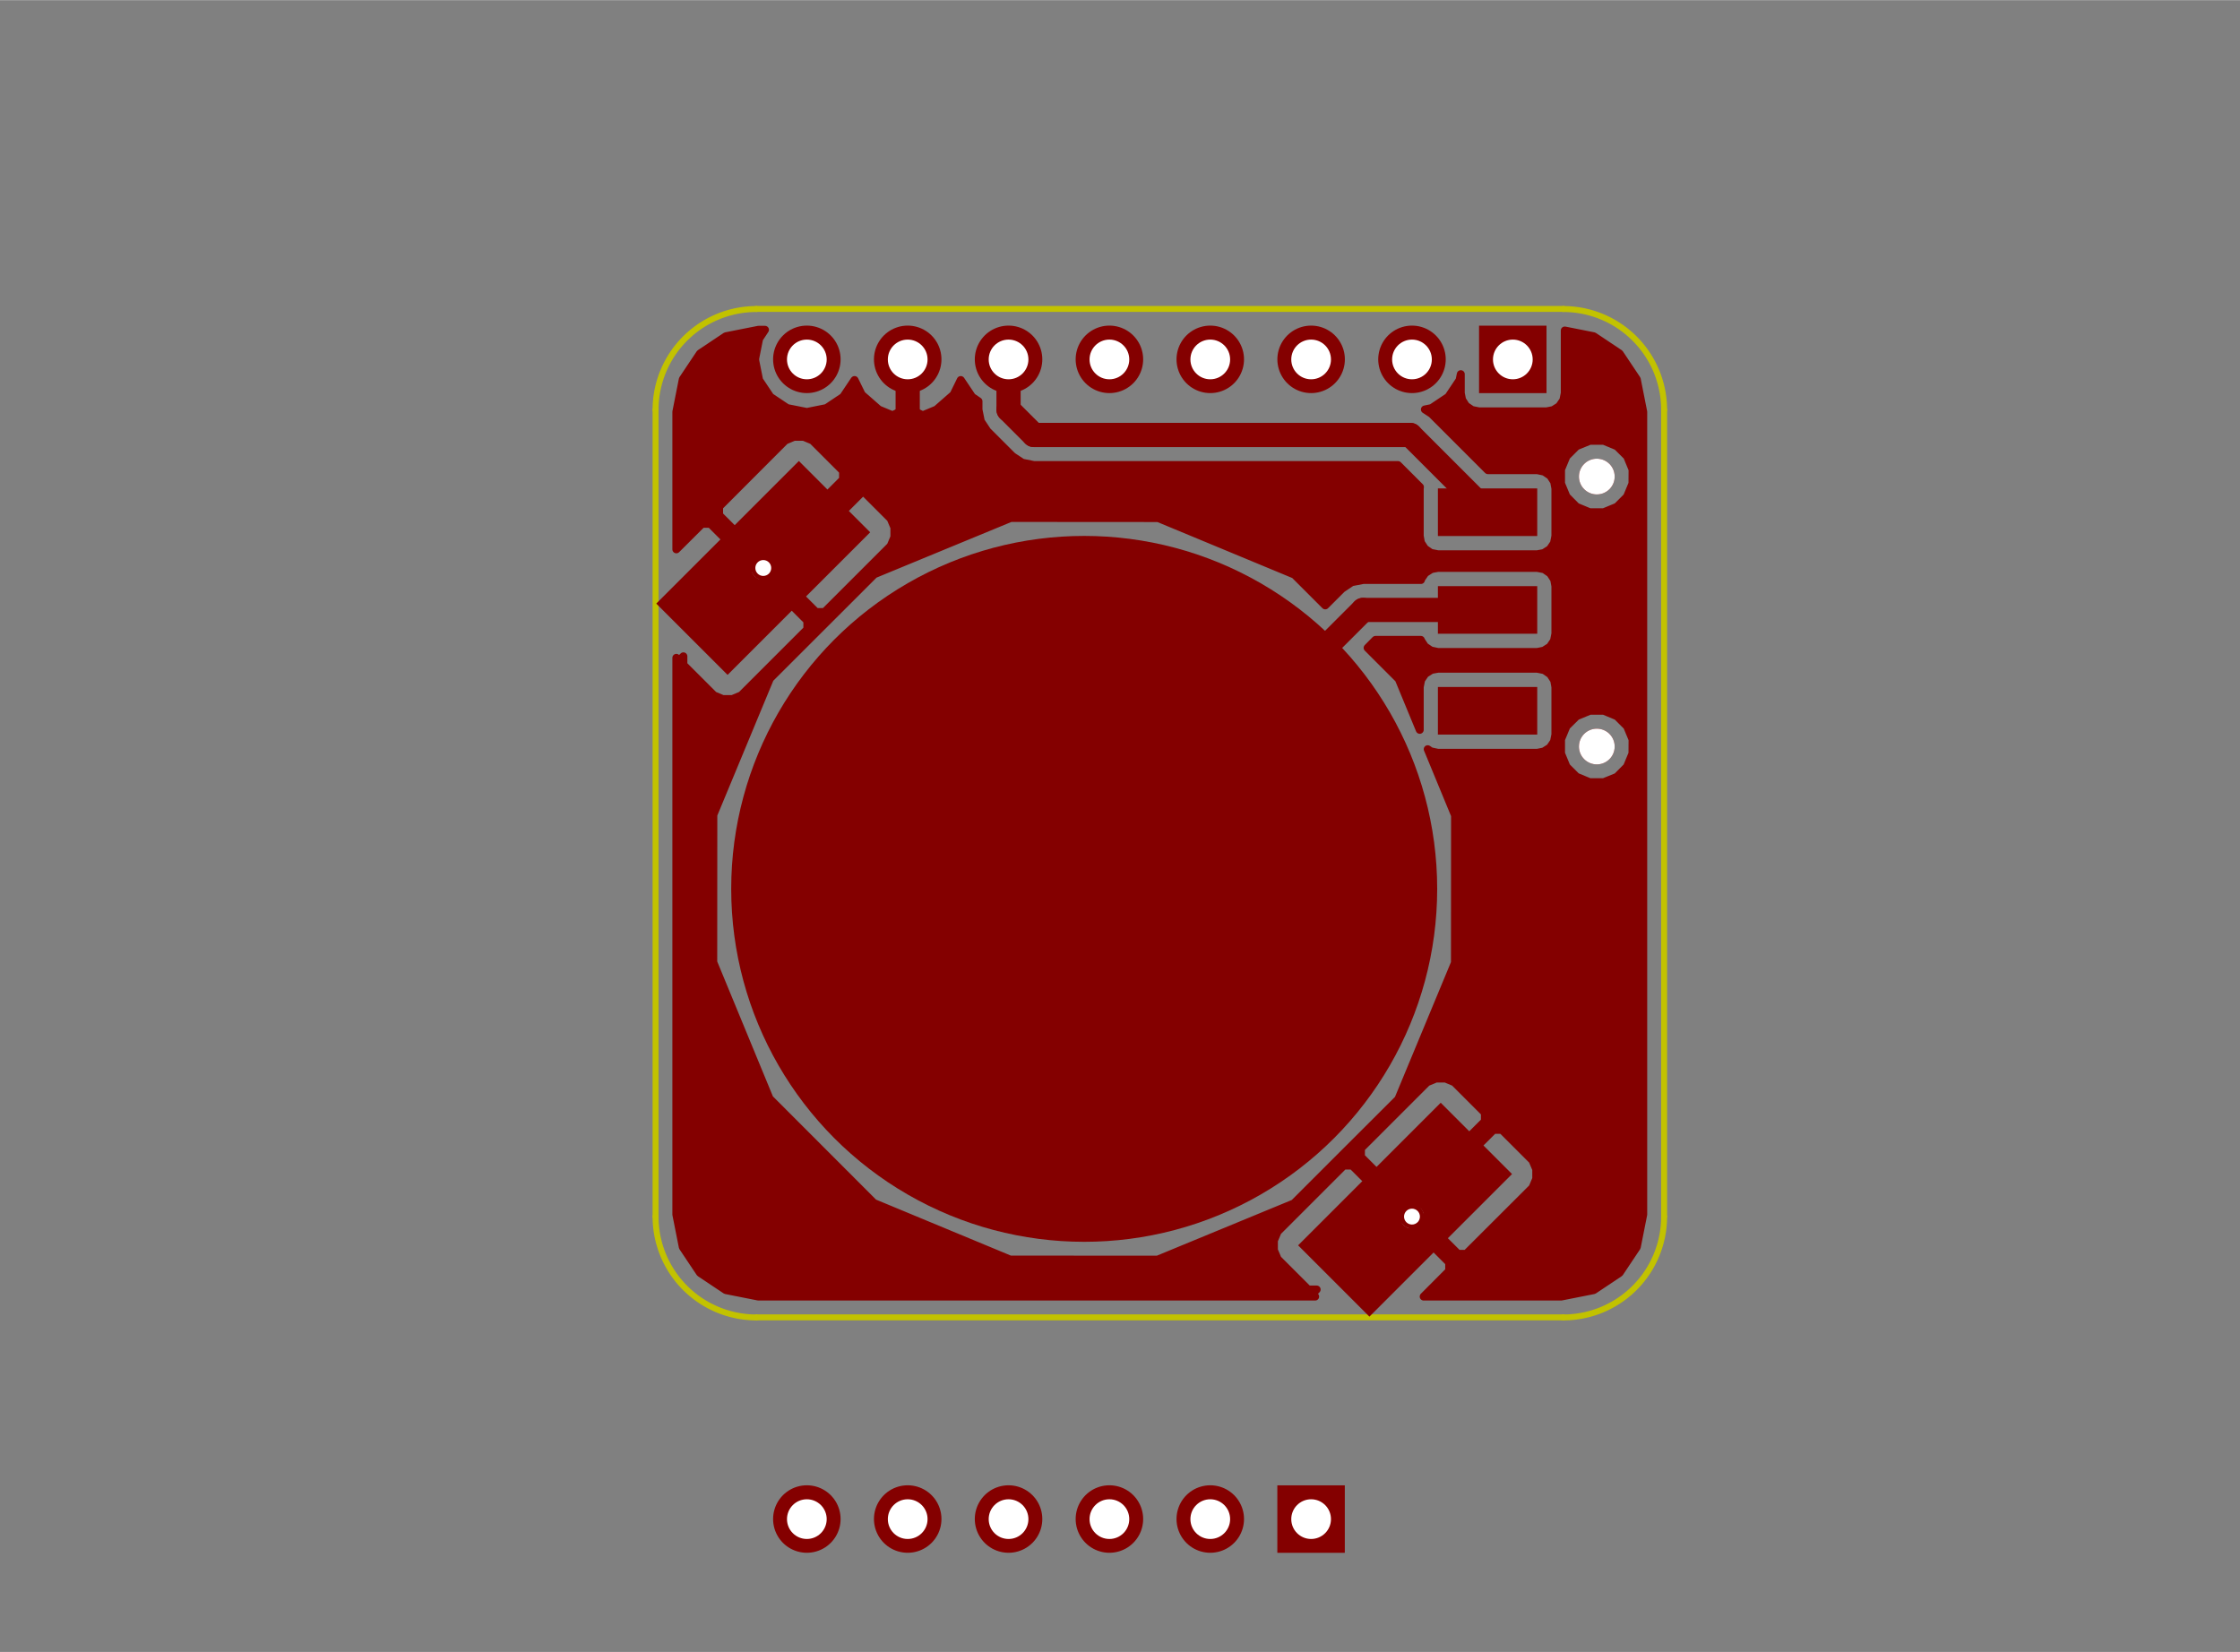 <?xml version="1.0" standalone="no"?>
 <!DOCTYPE svg PUBLIC "-//W3C//DTD SVG 1.1//EN" 
 "http://www.w3.org/Graphics/SVG/1.1/DTD/svg11.dtd"> 
<svg xmlns="http://www.w3.org/2000/svg" version="1.1" 
    width="5.641cm" height="4.161cm" viewBox="0 0 22210 16380 ">
<rect x="0" y="0" width="22210" height="16380" fill="#808080" stroke="none"/>
<title>SVG Picture created as project-F.Cu.svg date 2018/08/11 21:03:33 </title>
  <desc>Picture generated by PCBNEW </desc>
<g style="fill:#000000; fill-opacity:1;stroke:#000000; stroke-opacity:1;
stroke-linecap:round; stroke-linejoin:round; "
 transform="translate(0 0) scale(1 1)">
</g>
<g style="fill:#C2C200; fill-opacity:0.0; 
stroke:#C2C200; stroke-width:-0; stroke-opacity:1; 
stroke-linecap:round; stroke-linejoin:round;">
</g>
<g style="fill:#C2C200; fill-opacity:0.0; 
stroke:#C2C200; stroke-width:59.055; stroke-opacity:1; 
stroke-linecap:round; stroke-linejoin:round;">
<path d="M6500 12062
L6500 4062
" />
<path d="M15500 13062
L7500 13062
" />
<path d="M16500 4062
L16500 12062
" />
<path d="M7500 3062
L15500 3062
" />
<path d="M7500 3062.99 A1000 1000 0.0 0 0 6500 4062.99 " />
<path d="M6500 12063 A1000 1000 0.0 0 0 7500 13063 " />
<path d="M15500 13063 A1000 1000 0.0 0 0 16500 12063 " />
<path d="M16500 4062.99 A1000 1000 0.0 0 0 15500 3062.99 " />
</g>
<g style="fill:#840000; fill-opacity:0.0; 
stroke:#840000; stroke-width:59.055; stroke-opacity:1; 
stroke-linecap:round; stroke-linejoin:round;">
</g>
<g style="fill:#840000; fill-opacity:1.0; 
stroke:#840000; stroke-width:0; stroke-opacity:1; 
stroke-linecap:round; stroke-linejoin:round;">
<circle cx="10750" cy="8812.99" r="3500" /> 
</g>
<g style="fill:#840000; fill-opacity:1.0; 
stroke:#840000; stroke-width:39.37; stroke-opacity:1; 
stroke-linecap:round; stroke-linejoin:round;">
</g>
<g style="fill:#840000; fill-opacity:1.0; 
stroke:#840000; stroke-width:0; stroke-opacity:1; 
stroke-linecap:round; stroke-linejoin:round;">
<polyline style="fill-rule:evenodd;"
points="6507,5984
7921,4570
8628,5277
7214,6691
6507,5984
" /> 
<polyline style="fill-rule:evenodd;"
points="12871,12348
14285,10934
14992,11641
13578,13055
12871,12348
" /> 
<polyline style="fill-rule:evenodd;"
points="12665,14728
13334,14728
13334,15397
12665,15397
12665,14728
" /> 
</g>
<g style="fill:#840000; fill-opacity:1.0; 
stroke:#840000; stroke-width:669.291; stroke-opacity:1; 
stroke-linecap:round; stroke-linejoin:round;">
</g>
<g style="fill:#840000; fill-opacity:0.0; 
stroke:#840000; stroke-width:669.291; stroke-opacity:1; 
stroke-linecap:round; stroke-linejoin:round;">
<path d="M12000 15062
L12000 15062
" />
<path d="M11000 15062
L11000 15062
" />
<path d="M10000 15062
L10000 15062
" />
<path d="M9000 15062
L9000 15062
" />
<path d="M8000 15062
L8000 15062
" />
</g>
<g style="fill:#840000; fill-opacity:0.0; 
stroke:#840000; stroke-width:0; stroke-opacity:1; 
stroke-linecap:round; stroke-linejoin:round;">
</g>
<g style="fill:#840000; fill-opacity:1.0; 
stroke:#840000; stroke-width:0; stroke-opacity:1; 
stroke-linecap:round; stroke-linejoin:round;">
<polyline style="fill-rule:evenodd;"
points="14665,3228
15334,3228
15334,3897
14665,3897
14665,3228
" /> 
</g>
<g style="fill:#840000; fill-opacity:1.0; 
stroke:#840000; stroke-width:669.291; stroke-opacity:1; 
stroke-linecap:round; stroke-linejoin:round;">
</g>
<g style="fill:#840000; fill-opacity:0.0; 
stroke:#840000; stroke-width:669.291; stroke-opacity:1; 
stroke-linecap:round; stroke-linejoin:round;">
<path d="M14000 3562
L14000 3562
" />
<path d="M13000 3562
L13000 3562
" />
<path d="M12000 3562
L12000 3562
" />
<path d="M11000 3562
L11000 3562
" />
<path d="M10000 3562
L10000 3562
" />
<path d="M9000 3562
L9000 3562
" />
<path d="M8000 3562
L8000 3562
" />
</g>
<g style="fill:#840000; fill-opacity:1.0; 
stroke:#840000; stroke-width:0; stroke-opacity:1; 
stroke-linecap:round; stroke-linejoin:round;">
<circle cx="15832.7" cy="4724.41" r="177.165" /> 
</g>
<g style="fill:#840000; fill-opacity:1.0; 
stroke:#840000; stroke-width:39.37; stroke-opacity:1; 
stroke-linecap:round; stroke-linejoin:round;">
</g>
<g style="fill:#840000; fill-opacity:1.0; 
stroke:#840000; stroke-width:0; stroke-opacity:1; 
stroke-linecap:round; stroke-linejoin:round;">
<polyline style="fill-rule:evenodd;"
points="15242,7283
14257,7283
14257,6811
15242,6811
15242,7283
" /> 
<polyline style="fill-rule:evenodd;"
points="15242,6283
14257,6283
14257,5811
15242,5811
15242,6283
" /> 
<polyline style="fill-rule:evenodd;"
points="15242,5314
14257,5314
14257,4842
15242,4842
15242,5314
" /> 
<circle cx="15832.7" cy="7401.57" r="177.165" /> 
</g>
<g style="fill:#840000; fill-opacity:1.0; 
stroke:#840000; stroke-width:39.37; stroke-opacity:1; 
stroke-linecap:round; stroke-linejoin:round;">
</g>
<g style="fill:#C2C2C2; fill-opacity:1.0; 
stroke:#C2C2C2; stroke-width:39.37; stroke-opacity:1; 
stroke-linecap:round; stroke-linejoin:round;">
</g>
<g style="fill:#C2C2C2; fill-opacity:1.0; 
stroke:#C2C2C2; stroke-width:0; stroke-opacity:1; 
stroke-linecap:round; stroke-linejoin:round;">
<circle cx="7568.02" cy="5631.01" r="118.11" /> 
</g>
<g style="fill:#C2C2C2; fill-opacity:1.0; 
stroke:#C2C2C2; stroke-width:39.37; stroke-opacity:1; 
stroke-linecap:round; stroke-linejoin:round;">
</g>
<g style="fill:#C2C2C2; fill-opacity:1.0; 
stroke:#C2C2C2; stroke-width:0; stroke-opacity:1; 
stroke-linecap:round; stroke-linejoin:round;">
<circle cx="14000" cy="12063" r="118.11" /> 
</g>
<g style="fill:#C2C2C2; fill-opacity:1.0; 
stroke:#C2C2C2; stroke-width:39.37; stroke-opacity:1; 
stroke-linecap:round; stroke-linejoin:round;">
</g>
<g style="fill:#840000; fill-opacity:1.0; 
stroke:#840000; stroke-width:39.37; stroke-opacity:1; 
stroke-linecap:round; stroke-linejoin:round;">
</g>
<g style="fill:#840000; fill-opacity:1.0; 
stroke:#840000; stroke-width:240; stroke-opacity:1; 
stroke-linecap:round; stroke-linejoin:round;">
</g>
<g style="fill:#840000; fill-opacity:0.0; 
stroke:#840000; stroke-width:240; stroke-opacity:1; 
stroke-linecap:round; stroke-linejoin:round;">
<path d="M7681 5631
L7568 5631
" />
<path d="M14000 12062
L13931 11994
" />
<path d="M7681 5631
L9000 4312
" />
<path d="M9000 4312
L9000 3562
" />
<path d="M10000 3562
L10000 4062
" />
<path d="M13984 4312
L14750 5078
" />
<path d="M10250 4312
L13984 4312
" />
<path d="M10000 4062
L10250 4312
" />
<path d="M14750 6047
L13515 6047
" />
<path d="M13515 6047
L10750 8812
" />
</g>
<g style="fill:#840000; fill-opacity:1.0; 
stroke:#840000; stroke-width:78.74; stroke-opacity:1; 
stroke-linecap:round; stroke-linejoin:round;">
<polyline style="fill-rule:evenodd;"
points="7527,3357
7488,3552
7488,3573
7527,3768
7638,3934
7804,4045
8000,4084
8195,4045
8361,3934
8472,3768
8473,3767
8544,3912
8713,4060
8850,4117
8939,4073
8939,3623
8931,3623
8931,3502
8939,3502
8939,3494
9060,3494
9060,3502
9068,3502
9068,3623
9060,3623
9060,4073
9149,4117
9286,4060
9455,3912
9526,3767
9527,3768
9638,3934
9702,3978
9702,4062
9725,4176
9789,4273
10039,4523
10136,4587
10250,4610
13861,4610
14079,4828
14077,4842
14077,5314
14089,5380
14128,5440
14187,5481
14257,5495
15242,5495
15307,5483
15368,5444
15408,5385
15422,5314
15422,4842
15413,4794
15478,4794
15532,4924
15631,5024
15761,5078
15902,5078
16033,5024
16132,4925
16186,4795
16187,4654
16133,4523
16033,4424
15903,4370
15762,4370
15632,4423
15532,4523
15478,4653
15478,4794
15413,4794
15410,4776
15371,4716
15312,4676
15242,4661
14753,4661
14194,4102
14128,4059
14195,4045
14361,3934
14472,3768
14484,3709
14484,3897
14497,3963
14535,4023
14595,4064
14665,4078
15334,4078
15400,4065
15460,4027
15501,3967
15515,3897
15515,3276
15802,3333
16058,3504
16229,3760
16293,4083
16293,12042
16229,12365
16058,12621
15802,12792
15479,12856
14116,12856
14369,12602
14369,12518
13931,12080
13926,12086
13840,12000
13846,11994
14017,11994
14455,12432
14539,12432
15195,11777
15232,11689
15232,11593
15195,11505
14893,11203
14808,11203
14017,11994
13846,11994
13408,11557
13323,11557
12668,12212
12631,12300
12631,12396
12668,12484
12970,12786
13055,12786
13012,12828
13040,12856
7520,12856
7197,12792
6941,12621
6770,12365
6706,12042
6706,9541
7072,9541
7630,10893
8664,11928
10015,12489
11478,12490
12830,11932
13376,11386
13494,11386
13494,11471
13931,11909
14723,11118
14723,11033
14421,10731
14333,10694
14237,10694
14149,10731
13494,11386
13376,11386
13865,10898
14426,9547
14427,8084
14174,7471
15478,7471
15532,7602
15631,7701
15761,7755
15902,7755
16033,7702
16132,7602
16186,7472
16187,7331
16133,7201
16033,7101
15903,7047
15762,7047
15632,7101
15532,7200
15478,7330
15478,7471
14174,7471
14156,7428
14187,7449
14257,7464
15242,7464
15307,7451
15368,7412
15408,7353
15422,7283
15422,6811
15410,6745
15371,6685
15312,6644
15242,6630
14257,6630
14192,6642
14131,6681
14091,6740
14077,6811
14077,7236
13869,6732
13560,6423
13638,6344
14088,6344
14089,6349
14128,6409
14187,6449
14257,6464
15242,6464
15307,6451
15368,6412
15408,6353
15422,6283
15422,5811
15410,5745
15371,5685
15312,5644
15242,5630
14257,5630
14192,5642
14131,5681
14091,5740
14089,5750
13515,5750
13402,5772
13305,5837
13140,6002
12835,5697
11484,5136
10021,5135
8669,5693
7634,6727
7073,8078
7072,9541
6706,9541
6706,6522
6734,6550
6776,6507
6776,6592
7078,6894
7166,6931
7262,6931
7350,6894
8005,6239
8005,6154
7568,5716
7562,5722
7476,5636
7482,5631
7653,5631
8091,6068
8176,6068
8831,5413
8868,5325
8868,5229
8831,5141
8529,4839
8444,4839
7653,5631
7482,5631
7044,5193
6960,5193
6706,5446
6706,5023
7130,5023
7130,5107
7568,5545
8359,4754
8359,4669
8057,4367
7969,4330
7873,4330
7785,4367
7130,5023
6706,5023
6706,4083
6770,3760
6941,3504
7197,3333
7520,3269
7585,3269
7527,3357
" /> 
</g>
<g style="fill:#FFFFFF; fill-opacity:1.0; 
stroke:#FFFFFF; stroke-width:78.74; stroke-opacity:1; 
stroke-linecap:round; stroke-linejoin:round;">
</g>
<g style="fill:#FFFFFF; fill-opacity:1.0; 
stroke:#FFFFFF; stroke-width:0; stroke-opacity:1; 
stroke-linecap:round; stroke-linejoin:round;">
<circle cx="7568.02" cy="5631.01" r="78.74" /> 
</g>
<g style="fill:#FFFFFF; fill-opacity:1.0; 
stroke:#FFFFFF; stroke-width:39.37; stroke-opacity:1; 
stroke-linecap:round; stroke-linejoin:round;">
</g>
<g style="fill:#FFFFFF; fill-opacity:1.0; 
stroke:#FFFFFF; stroke-width:0; stroke-opacity:1; 
stroke-linecap:round; stroke-linejoin:round;">
<circle cx="14000" cy="12063" r="78.74" /> 
</g>
<g style="fill:#FFFFFF; fill-opacity:1.0; 
stroke:#FFFFFF; stroke-width:39.37; stroke-opacity:1; 
stroke-linecap:round; stroke-linejoin:round;">
</g>
<g style="fill:#FFFFFF; fill-opacity:1.0; 
stroke:#FFFFFF; stroke-width:0; stroke-opacity:1; 
stroke-linecap:round; stroke-linejoin:round;">
<circle cx="13000" cy="15063" r="196.85" /> 
</g>
<g style="fill:#FFFFFF; fill-opacity:1.0; 
stroke:#FFFFFF; stroke-width:39.37; stroke-opacity:1; 
stroke-linecap:round; stroke-linejoin:round;">
</g>
<g style="fill:#FFFFFF; fill-opacity:1.0; 
stroke:#FFFFFF; stroke-width:0; stroke-opacity:1; 
stroke-linecap:round; stroke-linejoin:round;">
<circle cx="12000" cy="15063" r="196.85" /> 
</g>
<g style="fill:#FFFFFF; fill-opacity:1.0; 
stroke:#FFFFFF; stroke-width:39.37; stroke-opacity:1; 
stroke-linecap:round; stroke-linejoin:round;">
</g>
<g style="fill:#FFFFFF; fill-opacity:1.0; 
stroke:#FFFFFF; stroke-width:0; stroke-opacity:1; 
stroke-linecap:round; stroke-linejoin:round;">
<circle cx="11000" cy="15063" r="196.85" /> 
</g>
<g style="fill:#FFFFFF; fill-opacity:1.0; 
stroke:#FFFFFF; stroke-width:39.37; stroke-opacity:1; 
stroke-linecap:round; stroke-linejoin:round;">
</g>
<g style="fill:#FFFFFF; fill-opacity:1.0; 
stroke:#FFFFFF; stroke-width:0; stroke-opacity:1; 
stroke-linecap:round; stroke-linejoin:round;">
<circle cx="10000" cy="15063" r="196.85" /> 
</g>
<g style="fill:#FFFFFF; fill-opacity:1.0; 
stroke:#FFFFFF; stroke-width:39.37; stroke-opacity:1; 
stroke-linecap:round; stroke-linejoin:round;">
</g>
<g style="fill:#FFFFFF; fill-opacity:1.0; 
stroke:#FFFFFF; stroke-width:0; stroke-opacity:1; 
stroke-linecap:round; stroke-linejoin:round;">
<circle cx="9000" cy="15063" r="196.85" /> 
</g>
<g style="fill:#FFFFFF; fill-opacity:1.0; 
stroke:#FFFFFF; stroke-width:39.37; stroke-opacity:1; 
stroke-linecap:round; stroke-linejoin:round;">
</g>
<g style="fill:#FFFFFF; fill-opacity:1.0; 
stroke:#FFFFFF; stroke-width:0; stroke-opacity:1; 
stroke-linecap:round; stroke-linejoin:round;">
<circle cx="8000" cy="15063" r="196.85" /> 
</g>
<g style="fill:#FFFFFF; fill-opacity:1.0; 
stroke:#FFFFFF; stroke-width:39.37; stroke-opacity:1; 
stroke-linecap:round; stroke-linejoin:round;">
</g>
<g style="fill:#FFFFFF; fill-opacity:1.0; 
stroke:#FFFFFF; stroke-width:0; stroke-opacity:1; 
stroke-linecap:round; stroke-linejoin:round;">
<circle cx="15000" cy="3562.99" r="196.85" /> 
</g>
<g style="fill:#FFFFFF; fill-opacity:1.0; 
stroke:#FFFFFF; stroke-width:39.37; stroke-opacity:1; 
stroke-linecap:round; stroke-linejoin:round;">
</g>
<g style="fill:#FFFFFF; fill-opacity:1.0; 
stroke:#FFFFFF; stroke-width:0; stroke-opacity:1; 
stroke-linecap:round; stroke-linejoin:round;">
<circle cx="14000" cy="3562.99" r="196.85" /> 
</g>
<g style="fill:#FFFFFF; fill-opacity:1.0; 
stroke:#FFFFFF; stroke-width:39.37; stroke-opacity:1; 
stroke-linecap:round; stroke-linejoin:round;">
</g>
<g style="fill:#FFFFFF; fill-opacity:1.0; 
stroke:#FFFFFF; stroke-width:0; stroke-opacity:1; 
stroke-linecap:round; stroke-linejoin:round;">
<circle cx="13000" cy="3562.99" r="196.85" /> 
</g>
<g style="fill:#FFFFFF; fill-opacity:1.0; 
stroke:#FFFFFF; stroke-width:39.37; stroke-opacity:1; 
stroke-linecap:round; stroke-linejoin:round;">
</g>
<g style="fill:#FFFFFF; fill-opacity:1.0; 
stroke:#FFFFFF; stroke-width:0; stroke-opacity:1; 
stroke-linecap:round; stroke-linejoin:round;">
<circle cx="12000" cy="3562.99" r="196.85" /> 
</g>
<g style="fill:#FFFFFF; fill-opacity:1.0; 
stroke:#FFFFFF; stroke-width:39.37; stroke-opacity:1; 
stroke-linecap:round; stroke-linejoin:round;">
</g>
<g style="fill:#FFFFFF; fill-opacity:1.0; 
stroke:#FFFFFF; stroke-width:0; stroke-opacity:1; 
stroke-linecap:round; stroke-linejoin:round;">
<circle cx="11000" cy="3562.99" r="196.85" /> 
</g>
<g style="fill:#FFFFFF; fill-opacity:1.0; 
stroke:#FFFFFF; stroke-width:39.37; stroke-opacity:1; 
stroke-linecap:round; stroke-linejoin:round;">
</g>
<g style="fill:#FFFFFF; fill-opacity:1.0; 
stroke:#FFFFFF; stroke-width:0; stroke-opacity:1; 
stroke-linecap:round; stroke-linejoin:round;">
<circle cx="10000" cy="3562.99" r="196.85" /> 
</g>
<g style="fill:#FFFFFF; fill-opacity:1.0; 
stroke:#FFFFFF; stroke-width:39.37; stroke-opacity:1; 
stroke-linecap:round; stroke-linejoin:round;">
</g>
<g style="fill:#FFFFFF; fill-opacity:1.0; 
stroke:#FFFFFF; stroke-width:0; stroke-opacity:1; 
stroke-linecap:round; stroke-linejoin:round;">
<circle cx="9000" cy="3562.99" r="196.85" /> 
</g>
<g style="fill:#FFFFFF; fill-opacity:1.0; 
stroke:#FFFFFF; stroke-width:39.37; stroke-opacity:1; 
stroke-linecap:round; stroke-linejoin:round;">
</g>
<g style="fill:#FFFFFF; fill-opacity:1.0; 
stroke:#FFFFFF; stroke-width:0; stroke-opacity:1; 
stroke-linecap:round; stroke-linejoin:round;">
<circle cx="8000" cy="3562.99" r="196.85" /> 
</g>
<g style="fill:#FFFFFF; fill-opacity:1.0; 
stroke:#FFFFFF; stroke-width:39.37; stroke-opacity:1; 
stroke-linecap:round; stroke-linejoin:round;">
</g>
<g style="fill:#FFFFFF; fill-opacity:1.0; 
stroke:#FFFFFF; stroke-width:0; stroke-opacity:1; 
stroke-linecap:round; stroke-linejoin:round;">
<circle cx="15832.7" cy="4724.41" r="177.165" /> 
</g>
<g style="fill:#FFFFFF; fill-opacity:1.0; 
stroke:#FFFFFF; stroke-width:39.37; stroke-opacity:1; 
stroke-linecap:round; stroke-linejoin:round;">
</g>
<g style="fill:#FFFFFF; fill-opacity:1.0; 
stroke:#FFFFFF; stroke-width:0; stroke-opacity:1; 
stroke-linecap:round; stroke-linejoin:round;">
<circle cx="15832.7" cy="7401.57" r="177.165" /> 
</g>
<g style="fill:#FFFFFF; fill-opacity:1.0; 
stroke:#FFFFFF; stroke-width:39.37; stroke-opacity:1; 
stroke-linecap:round; stroke-linejoin:round;">
</g>
<g style="fill:#000000; fill-opacity:1.0; 
stroke:#000000; stroke-width:39.37; stroke-opacity:1; 
stroke-linecap:round; stroke-linejoin:round;">
</g> 
</svg>
